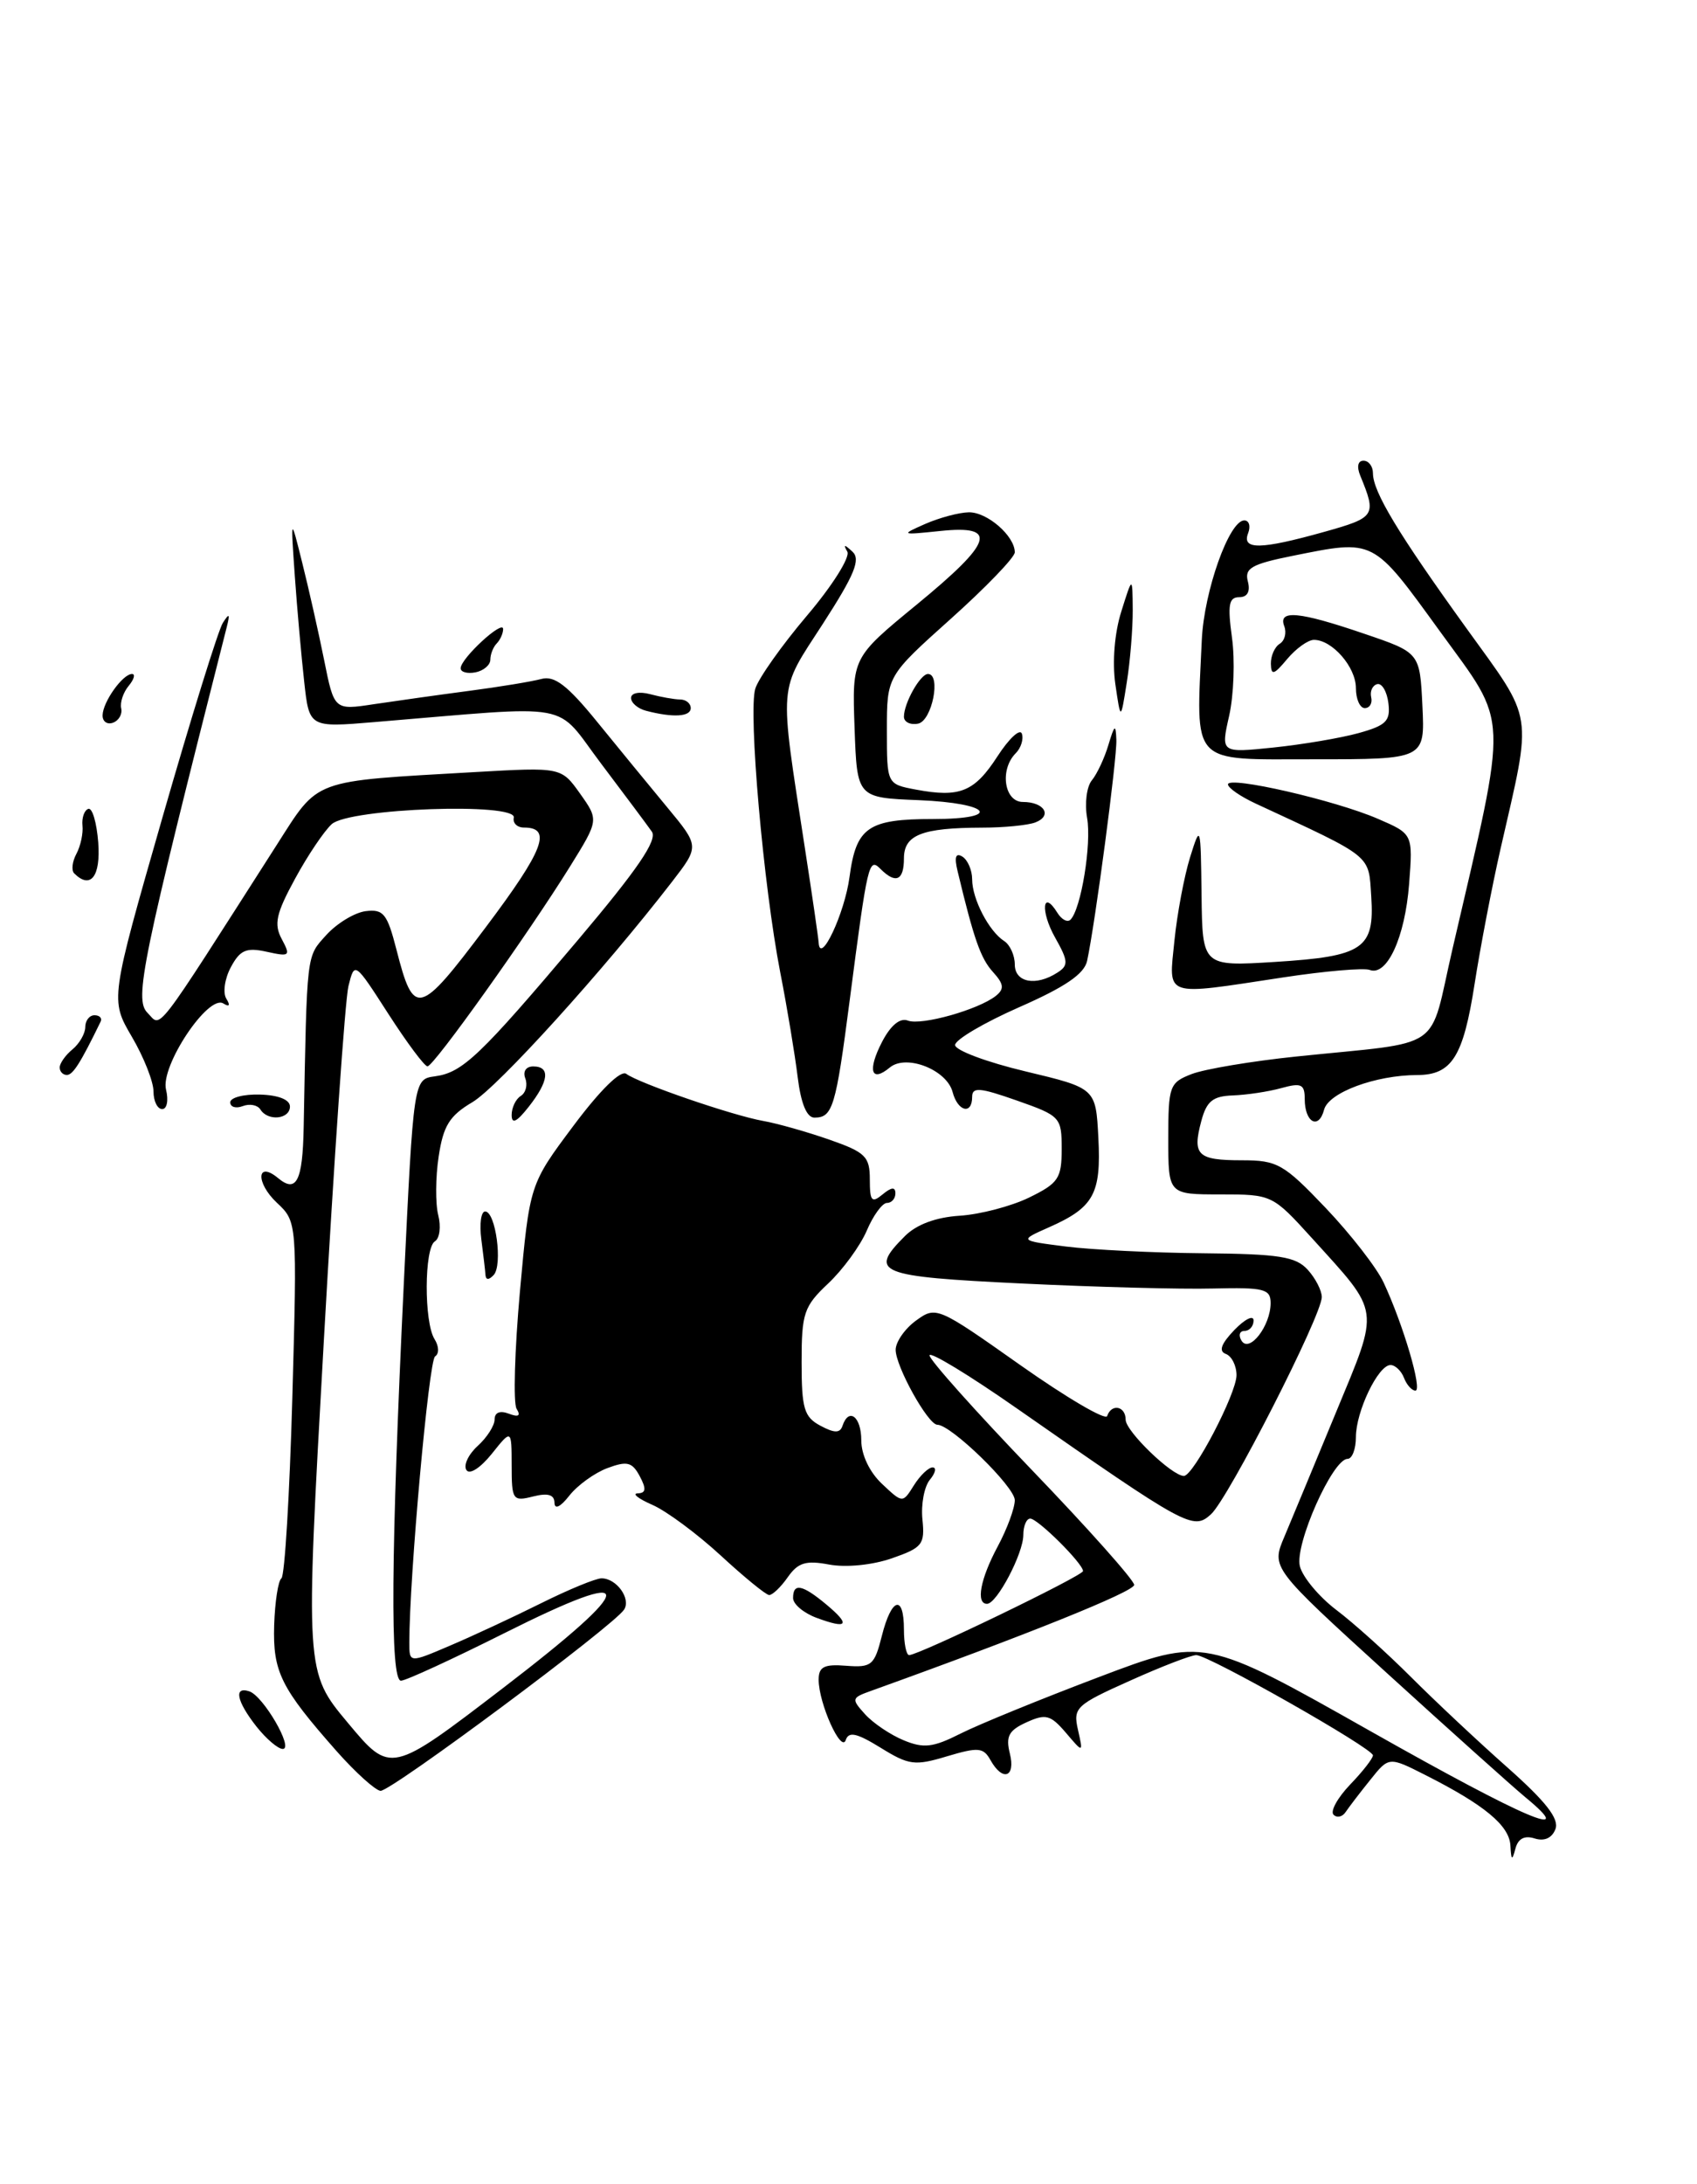 <?xml version="1.0" encoding="UTF-8" standalone="no"?>
<!DOCTYPE svg PUBLIC "-//W3C//DTD SVG 1.1//EN" "http://www.w3.org/Graphics/SVG/1.1/DTD/svg11.dtd" >
<svg xmlns="http://www.w3.org/2000/svg" xmlns:xlink="http://www.w3.org/1999/xlink" version="1.1" viewBox="0 0 199 256">
 <g >
 <path fill="currentColor"
d=" M 177.12 216.32 C 176.99 213.98 174.09 211.57 167.19 208.08 C 162.87 205.89 162.87 205.89 160.69 208.62 C 159.48 210.12 158.19 211.81 157.80 212.39 C 157.42 212.97 156.78 213.11 156.38 212.71 C 155.97 212.31 156.85 210.72 158.32 209.18 C 159.80 207.65 161.00 206.10 161.00 205.75 C 161.00 204.93 141.73 194.00 140.28 194.00 C 139.68 194.00 136.17 195.35 132.49 197.01 C 126.16 199.84 125.82 200.17 126.41 202.76 C 127.03 205.50 127.03 205.50 124.99 203.10 C 123.19 201.00 122.63 200.85 120.37 201.88 C 118.29 202.82 117.92 203.53 118.42 205.53 C 119.12 208.33 117.58 208.87 116.15 206.31 C 115.32 204.82 114.72 204.77 111.06 205.86 C 107.28 207.00 106.58 206.91 103.27 204.86 C 100.48 203.14 99.53 202.92 99.18 203.95 C 98.65 205.54 96.00 199.65 96.00 196.88 C 96.00 195.37 96.64 195.04 99.23 195.25 C 102.21 195.48 102.54 195.20 103.41 191.75 C 104.54 187.25 106.00 186.83 106.00 191.00 C 106.00 192.65 106.28 194.00 106.61 194.00 C 107.75 194.00 127.00 184.70 127.00 184.15 C 127.00 183.27 121.70 178.00 120.81 178.00 C 120.37 178.00 120.00 178.86 120.00 179.92 C 120.00 182.09 116.90 187.98 115.75 187.99 C 114.41 188.00 114.95 185.08 117.00 181.26 C 118.10 179.21 119.00 176.77 119.00 175.84 C 119.00 174.27 111.53 167.00 109.92 167.00 C 108.82 167.00 105.00 160.11 105.03 158.19 C 105.05 157.26 106.13 155.72 107.43 154.78 C 109.77 153.08 109.95 153.16 119.65 160.01 C 125.07 163.83 129.65 166.52 129.83 165.98 C 130.34 164.48 132.00 164.81 132.00 166.41 C 132.00 167.76 137.43 173.00 138.83 173.00 C 139.95 173.00 145.00 163.34 145.00 161.19 C 145.00 160.08 144.44 158.96 143.75 158.70 C 142.88 158.38 143.19 157.52 144.75 155.89 C 145.99 154.61 147.00 154.11 147.00 154.78 C 147.00 155.45 146.52 156.00 145.94 156.00 C 145.36 156.00 145.20 156.52 145.59 157.15 C 146.51 158.63 149.00 155.40 149.00 152.74 C 149.00 151.08 148.24 150.89 142.25 151.03 C 138.54 151.13 128.41 150.86 119.75 150.44 C 102.91 149.63 101.81 149.19 106.11 144.89 C 107.48 143.52 109.75 142.68 112.54 142.50 C 114.92 142.35 118.58 141.39 120.68 140.37 C 124.12 138.69 124.50 138.12 124.50 134.67 C 124.50 130.96 124.35 130.79 119.25 129.00 C 114.90 127.47 114.00 127.39 114.00 128.57 C 114.00 130.71 112.31 130.29 111.71 128.01 C 111.03 125.39 106.28 123.53 104.35 125.12 C 102.15 126.95 101.70 125.48 103.43 122.13 C 104.45 120.17 105.54 119.27 106.47 119.63 C 108.05 120.23 114.73 118.35 116.78 116.73 C 117.79 115.92 117.73 115.35 116.44 113.93 C 114.99 112.33 114.20 110.07 112.29 102.10 C 111.89 100.45 112.07 99.92 112.86 100.41 C 113.48 100.80 114.00 102.00 114.00 103.07 C 114.00 105.37 115.97 109.16 117.75 110.30 C 118.44 110.74 119.00 111.98 119.00 113.05 C 119.00 115.16 121.47 115.64 124.00 114.00 C 125.32 113.16 125.28 112.65 123.72 109.88 C 121.98 106.80 122.24 104.15 124.00 107.00 C 124.49 107.79 125.18 108.15 125.53 107.80 C 126.77 106.56 128.02 98.93 127.48 95.87 C 127.18 94.17 127.43 92.19 128.04 91.46 C 128.64 90.73 129.52 88.86 129.98 87.31 C 130.70 84.91 130.84 84.83 130.91 86.72 C 131.00 88.85 128.43 108.24 127.48 112.63 C 127.15 114.16 124.89 115.70 119.51 118.06 C 115.38 119.88 112.00 121.87 112.00 122.49 C 112.00 123.11 115.71 124.50 120.25 125.58 C 128.50 127.55 128.50 127.55 128.80 133.36 C 129.14 139.94 128.27 141.53 123.00 143.86 C 119.50 145.41 119.50 145.41 125.00 146.11 C 128.03 146.49 135.27 146.85 141.10 146.90 C 150.01 146.98 151.95 147.29 153.35 148.83 C 154.26 149.83 155.00 151.27 155.00 152.03 C 155.00 154.19 144.05 175.65 142.00 177.50 C 139.91 179.39 139.21 179.01 119.25 165.09 C 113.61 161.15 109.00 158.36 109.00 158.87 C 109.00 159.39 114.40 165.43 121.00 172.30 C 127.60 179.16 133.00 185.23 133.00 185.77 C 133.00 186.56 120.35 191.65 102.12 198.20 C 99.85 199.01 99.82 199.14 101.44 200.93 C 102.38 201.97 104.41 203.34 105.96 203.98 C 108.32 204.96 109.41 204.83 112.64 203.20 C 114.76 202.13 122.06 199.15 128.85 196.58 C 141.21 191.90 141.21 191.90 160.77 202.95 C 178.91 213.20 185.24 215.90 178.87 210.66 C 177.43 209.47 170.13 202.93 162.66 196.13 C 149.07 183.76 149.07 183.76 150.61 180.13 C 151.45 178.13 154.18 171.57 156.67 165.54 C 161.82 153.09 161.96 154.08 153.85 145.13 C 149.22 140.03 149.16 140.00 143.10 140.00 C 137.00 140.00 137.00 140.00 137.00 133.48 C 137.00 127.28 137.14 126.90 139.75 125.89 C 141.26 125.31 146.78 124.38 152.00 123.84 C 169.67 122.00 167.48 123.50 170.33 111.22 C 176.91 82.88 177.00 85.23 168.86 74.01 C 160.91 63.05 161.23 63.22 151.59 65.15 C 146.77 66.12 145.92 66.60 146.33 68.15 C 146.64 69.34 146.28 70.00 145.31 70.00 C 144.10 70.00 143.94 70.90 144.47 74.75 C 144.83 77.37 144.68 81.48 144.14 83.89 C 143.15 88.26 143.15 88.26 149.33 87.62 C 152.72 87.27 157.21 86.51 159.31 85.93 C 162.56 85.03 163.07 84.51 162.81 82.41 C 162.64 81.05 162.05 80.05 161.50 80.19 C 160.95 80.33 160.63 81.02 160.79 81.72 C 160.96 82.42 160.62 83.00 160.04 83.00 C 159.47 83.00 159.00 81.94 159.00 80.65 C 159.00 78.19 156.23 75.00 154.08 75.00 C 153.39 75.00 151.98 76.01 150.94 77.25 C 149.39 79.11 149.06 79.21 149.03 77.81 C 149.01 76.88 149.48 75.82 150.07 75.46 C 150.66 75.09 150.89 74.17 150.60 73.40 C 149.85 71.44 152.33 71.67 160.00 74.29 C 166.50 76.50 166.50 76.50 166.80 82.75 C 167.10 89.00 167.10 89.00 154.05 89.00 C 139.45 89.00 140.25 89.86 140.93 75.00 C 141.20 69.27 144.14 61.00 145.91 61.00 C 146.48 61.00 146.68 61.68 146.36 62.50 C 145.60 64.47 147.82 64.43 155.26 62.35 C 161.32 60.65 161.44 60.45 159.51 55.75 C 159.08 54.70 159.23 54.00 159.89 54.00 C 160.50 54.00 161.00 54.66 161.00 55.47 C 161.00 57.64 163.95 62.53 171.94 73.61 C 179.97 84.74 179.71 83.10 175.96 99.50 C 174.96 103.90 173.59 111.02 172.92 115.33 C 171.59 123.88 170.25 126.00 166.18 126.01 C 161.30 126.02 155.80 128.06 155.27 130.07 C 154.64 132.47 153.00 131.57 153.00 128.83 C 153.00 127.08 152.60 126.89 150.25 127.54 C 148.74 127.96 146.18 128.34 144.57 128.40 C 142.22 128.48 141.49 129.07 140.87 131.41 C 139.80 135.40 140.42 136.00 145.62 136.00 C 149.79 136.00 150.53 136.42 155.45 141.58 C 158.38 144.66 161.44 148.59 162.25 150.33 C 164.56 155.27 166.83 163.00 165.98 163.00 C 165.56 163.00 164.95 162.32 164.64 161.50 C 164.32 160.68 163.61 160.00 163.06 160.00 C 161.61 160.00 159.00 165.45 159.00 168.45 C 159.00 169.85 158.56 171.00 158.02 171.00 C 156.27 171.00 151.80 181.06 152.43 183.58 C 152.75 184.86 154.68 187.17 156.71 188.71 C 158.74 190.24 162.67 193.78 165.45 196.56 C 168.23 199.34 173.32 204.12 176.77 207.17 C 181.29 211.18 182.86 213.19 182.40 214.39 C 182.00 215.45 181.10 215.85 179.96 215.49 C 178.76 215.11 178.01 215.51 177.70 216.71 C 177.32 218.15 177.21 218.07 177.12 216.32 Z  M 39.50 205.29 C 32.92 197.84 31.99 195.97 32.15 190.50 C 32.24 187.75 32.62 185.28 33.00 185.00 C 33.39 184.72 33.96 175.21 34.28 163.85 C 34.85 143.21 34.85 143.21 32.45 140.96 C 29.96 138.61 30.10 136.01 32.61 138.09 C 34.76 139.88 35.49 138.44 35.61 132.17 C 36.00 111.44 35.91 112.21 38.25 109.61 C 39.49 108.24 41.57 106.97 42.88 106.80 C 44.97 106.54 45.41 107.10 46.49 111.31 C 48.53 119.28 49.11 119.13 56.99 108.65 C 63.78 99.62 64.78 97.00 61.44 97.00 C 60.65 97.00 60.11 96.48 60.25 95.84 C 60.64 94.04 40.97 94.74 38.90 96.60 C 38.02 97.40 36.08 100.27 34.60 103.00 C 32.37 107.09 32.10 108.32 33.04 110.07 C 34.10 112.06 33.99 112.16 31.28 111.56 C 28.88 111.03 28.15 111.35 27.07 113.37 C 26.35 114.71 26.11 116.37 26.54 117.06 C 27.03 117.85 26.90 118.06 26.19 117.62 C 24.41 116.52 18.78 124.98 19.47 127.72 C 19.78 128.98 19.58 130.00 19.02 130.00 C 18.46 130.00 18.00 129.07 18.00 127.93 C 18.00 126.79 16.86 123.90 15.46 121.52 C 12.92 117.18 12.92 117.18 19.04 95.85 C 22.41 84.12 25.60 73.84 26.13 73.01 C 26.89 71.82 26.99 71.92 26.59 73.50 C 16.62 112.76 15.72 117.14 17.29 118.71 C 18.98 120.41 17.77 121.99 32.43 99.07 C 37.47 91.20 36.37 91.61 55.65 90.50 C 65.81 89.92 65.81 89.92 68.02 93.02 C 70.22 96.12 70.22 96.12 66.86 101.54 C 61.92 109.49 50.86 125.00 50.13 124.99 C 49.78 124.99 47.72 122.22 45.54 118.84 C 41.58 112.69 41.58 112.69 40.86 115.59 C 40.47 117.19 39.17 135.93 37.97 157.23 C 35.79 195.96 35.79 195.96 40.80 201.95 C 45.81 207.95 45.81 207.95 58.99 197.86 C 75.06 185.55 75.11 183.42 59.14 191.43 C 53.03 194.49 47.58 197.00 47.02 197.00 C 45.73 197.00 45.84 182.08 47.35 150.50 C 48.50 126.50 48.50 126.50 51.00 126.16 C 54.24 125.72 56.26 123.81 67.79 110.16 C 74.77 101.90 77.12 98.46 76.44 97.48 C 75.92 96.74 73.25 93.16 70.50 89.52 C 64.91 82.13 67.82 82.66 43.88 84.64 C 36.26 85.28 36.26 85.28 35.67 79.89 C 35.34 76.92 34.84 71.35 34.57 67.50 C 34.08 60.50 34.08 60.50 35.45 66.00 C 36.21 69.03 37.36 74.14 38.01 77.37 C 39.19 83.25 39.19 83.25 43.85 82.54 C 46.41 82.16 51.42 81.45 55.00 80.98 C 58.58 80.51 62.40 79.88 63.50 79.58 C 65.03 79.17 66.56 80.35 70.00 84.58 C 72.47 87.62 76.19 92.15 78.26 94.65 C 82.02 99.19 82.02 99.19 78.81 103.35 C 70.80 113.72 58.36 127.45 55.38 129.20 C 52.71 130.78 51.98 131.96 51.44 135.56 C 51.07 137.99 51.05 141.08 51.39 142.43 C 51.73 143.77 51.56 145.16 51.00 145.50 C 49.74 146.28 49.71 155.00 50.96 156.97 C 51.48 157.80 51.51 158.68 51.02 158.99 C 50.29 159.44 48.00 184.88 48.00 192.54 C 48.00 194.93 48.00 194.93 52.75 192.90 C 55.36 191.79 60.16 189.56 63.41 187.94 C 66.66 186.32 69.87 185.00 70.54 185.00 C 72.29 185.00 74.01 187.37 73.19 188.66 C 72.02 190.52 45.82 210.01 44.62 209.91 C 44.01 209.85 41.70 207.77 39.50 205.29 Z  M 30.07 202.37 C 27.74 199.40 27.38 197.63 29.24 198.25 C 30.88 198.79 34.48 205.00 33.16 205.00 C 32.60 205.00 31.21 203.81 30.07 202.37 Z  M 95.75 189.63 C 94.24 189.07 93.00 188.03 93.00 187.31 C 93.00 185.51 94.08 185.72 96.89 188.06 C 99.79 190.48 99.42 190.99 95.75 189.63 Z  M 84.50 182.31 C 81.75 179.78 78.15 177.11 76.50 176.39 C 74.85 175.67 74.08 175.06 74.79 175.04 C 75.75 175.01 75.81 174.51 75.02 173.03 C 74.13 171.37 73.54 171.22 71.23 172.08 C 69.73 172.64 67.72 174.09 66.77 175.30 C 65.71 176.65 65.04 176.97 65.02 176.14 C 65.01 175.19 64.24 174.97 62.50 175.41 C 60.13 176.01 60.00 175.82 60.00 171.77 C 59.99 167.50 59.99 167.50 57.66 170.42 C 56.31 172.09 55.05 172.89 54.69 172.30 C 54.33 171.73 54.94 170.46 56.02 169.48 C 57.11 168.49 58.00 167.10 58.00 166.38 C 58.00 165.56 58.63 165.31 59.66 165.70 C 60.81 166.14 61.09 165.96 60.58 165.13 C 60.17 164.47 60.35 158.28 60.97 151.37 C 62.11 138.82 62.11 138.82 67.25 131.95 C 70.39 127.75 72.80 125.39 73.44 125.87 C 74.93 126.98 85.89 130.75 89.50 131.39 C 91.15 131.68 94.64 132.67 97.25 133.58 C 101.49 135.06 102.00 135.56 102.00 138.24 C 102.00 140.80 102.22 141.06 103.50 140.00 C 104.54 139.14 105.00 139.10 105.00 139.88 C 105.00 140.49 104.56 141.00 104.01 141.00 C 103.47 141.00 102.40 142.46 101.64 144.25 C 100.87 146.04 98.84 148.82 97.12 150.44 C 94.27 153.12 94.00 153.92 94.00 159.65 C 94.00 165.10 94.29 166.09 96.20 167.11 C 97.84 167.99 98.50 168.00 98.79 167.14 C 99.53 164.92 101.00 166.04 101.00 168.83 C 101.00 170.52 101.97 172.56 103.43 173.93 C 105.85 176.21 105.85 176.21 107.17 174.10 C 107.89 172.95 108.88 172.00 109.36 172.00 C 109.85 172.00 109.70 172.65 109.04 173.45 C 108.38 174.25 107.99 176.34 108.17 178.10 C 108.47 181.03 108.17 181.41 104.57 182.66 C 102.29 183.45 99.21 183.75 97.25 183.39 C 94.50 182.87 93.58 183.15 92.37 184.88 C 91.56 186.04 90.57 186.98 90.19 186.96 C 89.81 186.94 87.25 184.85 84.50 182.31 Z  M 56.93 149.45 C 56.90 148.93 56.67 147.04 56.44 145.25 C 56.21 143.46 56.41 142.00 56.89 142.00 C 58.13 142.00 58.97 148.30 57.89 149.45 C 57.33 150.05 56.98 150.05 56.93 149.45 Z  M 60.00 130.69 C 60.00 129.83 60.48 128.82 61.07 128.46 C 61.66 128.09 61.89 127.17 61.60 126.40 C 61.29 125.59 61.68 125.00 62.53 125.00 C 64.56 125.00 64.37 126.72 62.00 129.73 C 60.59 131.52 60.00 131.81 60.00 130.69 Z  M 30.53 130.04 C 30.20 129.52 29.28 129.34 28.47 129.65 C 27.66 129.96 27.00 129.76 27.00 129.21 C 27.00 128.65 28.57 128.24 30.50 128.30 C 32.66 128.36 34.00 128.90 34.00 129.70 C 34.00 131.20 31.40 131.46 30.53 130.04 Z  M 93.54 126.25 C 93.22 123.64 92.31 118.12 91.50 114.00 C 89.52 103.82 87.73 83.46 88.57 80.72 C 88.95 79.50 91.67 75.65 94.63 72.16 C 97.59 68.68 99.72 65.30 99.36 64.66 C 98.86 63.78 99.01 63.78 99.96 64.66 C 100.95 65.57 100.22 67.35 96.50 73.11 C 91.22 81.27 91.35 79.62 94.40 99.50 C 95.25 105.00 95.97 109.95 96.00 110.50 C 96.17 113.19 99.06 107.04 99.62 102.79 C 100.40 96.96 101.78 96.00 109.43 96.00 C 117.63 96.00 116.21 94.14 107.75 93.79 C 100.50 93.50 100.50 93.50 100.21 85.30 C 99.92 77.09 99.92 77.09 107.46 70.90 C 116.48 63.50 117.12 61.52 110.25 62.24 C 105.62 62.72 105.58 62.70 108.50 61.41 C 110.15 60.69 112.44 60.07 113.60 60.05 C 115.75 60.00 119.00 62.82 119.00 64.74 C 119.00 65.33 115.62 68.84 111.50 72.53 C 104.00 79.25 104.00 79.25 104.00 85.58 C 104.00 91.91 104.00 91.91 107.40 92.55 C 112.56 93.52 114.27 92.82 116.97 88.65 C 118.33 86.55 119.62 85.36 119.83 86.00 C 120.05 86.65 119.72 87.68 119.11 88.29 C 117.20 90.20 117.76 94.00 119.94 94.00 C 122.46 94.00 123.45 95.61 121.41 96.40 C 120.55 96.73 117.74 97.01 115.17 97.01 C 108.09 97.03 106.00 97.86 106.00 100.62 C 106.00 103.21 105.04 103.64 103.26 101.86 C 101.88 100.48 101.75 101.03 99.64 117.25 C 98.01 129.80 97.65 131.00 95.50 131.00 C 94.60 131.00 93.92 129.34 93.54 126.25 Z  M 7.00 125.12 C 7.00 124.64 7.67 123.68 8.50 123.00 C 9.32 122.32 10.00 121.14 10.00 120.38 C 10.00 119.62 10.49 119.00 11.08 119.00 C 11.68 119.00 12.00 119.34 11.80 119.75 C 9.44 124.60 8.55 126.00 7.84 126.00 C 7.38 126.00 7.00 125.61 7.00 125.12 Z  M 137.72 110.25 C 138.04 107.09 138.87 102.70 139.55 100.50 C 140.78 96.57 140.80 96.65 140.90 104.89 C 141.00 113.28 141.00 113.28 149.52 112.75 C 159.88 112.10 161.20 111.21 160.80 105.09 C 160.47 100.11 161.11 100.62 147.25 94.19 C 145.46 93.36 144.00 92.35 144.00 91.94 C 144.00 90.92 156.57 93.80 161.59 95.98 C 165.69 97.75 165.69 97.75 165.24 103.62 C 164.76 109.87 162.65 114.46 160.62 113.69 C 159.95 113.43 155.37 113.82 150.45 114.57 C 136.28 116.72 137.05 116.98 137.72 110.25 Z  M 8.70 102.37 C 8.35 102.02 8.47 100.99 8.96 100.08 C 9.45 99.16 9.77 97.67 9.67 96.77 C 9.58 95.86 9.88 94.98 10.35 94.81 C 10.82 94.64 11.34 96.41 11.52 98.75 C 11.82 102.74 10.62 104.28 8.70 102.37 Z  M 12.03 83.83 C 12.07 82.26 14.39 79.00 15.48 79.00 C 15.90 79.00 15.72 79.63 15.09 80.39 C 14.45 81.16 14.06 82.34 14.21 83.02 C 14.37 83.70 13.94 84.46 13.25 84.71 C 12.56 84.96 12.01 84.57 12.03 83.83 Z  M 106.00 84.01 C 106.00 82.41 107.92 79.00 108.82 79.00 C 110.39 79.00 109.30 84.50 107.66 84.82 C 106.75 85.00 106.00 84.63 106.00 84.01 Z  M 75.75 83.31 C 74.79 83.06 74.00 82.38 74.00 81.81 C 74.00 81.22 74.97 81.03 76.25 81.37 C 77.49 81.70 79.06 81.98 79.75 81.99 C 80.44 81.99 81.00 82.45 81.00 83.00 C 81.00 84.02 78.92 84.14 75.75 83.31 Z  M 130.79 80.18 C 130.42 77.60 130.70 74.16 131.49 71.68 C 132.80 67.50 132.80 67.50 132.83 71.50 C 132.84 73.70 132.53 77.53 132.13 80.00 C 131.42 84.50 131.42 84.50 130.79 80.18 Z  M 54.02 78.32 C 54.04 77.16 59.00 72.59 59.00 73.73 C 59.00 74.24 58.66 75.00 58.25 75.42 C 57.84 75.83 57.50 76.69 57.50 77.32 C 57.50 77.95 56.71 78.62 55.75 78.81 C 54.79 78.99 54.01 78.78 54.02 78.32 Z "/>
</g>
</svg>